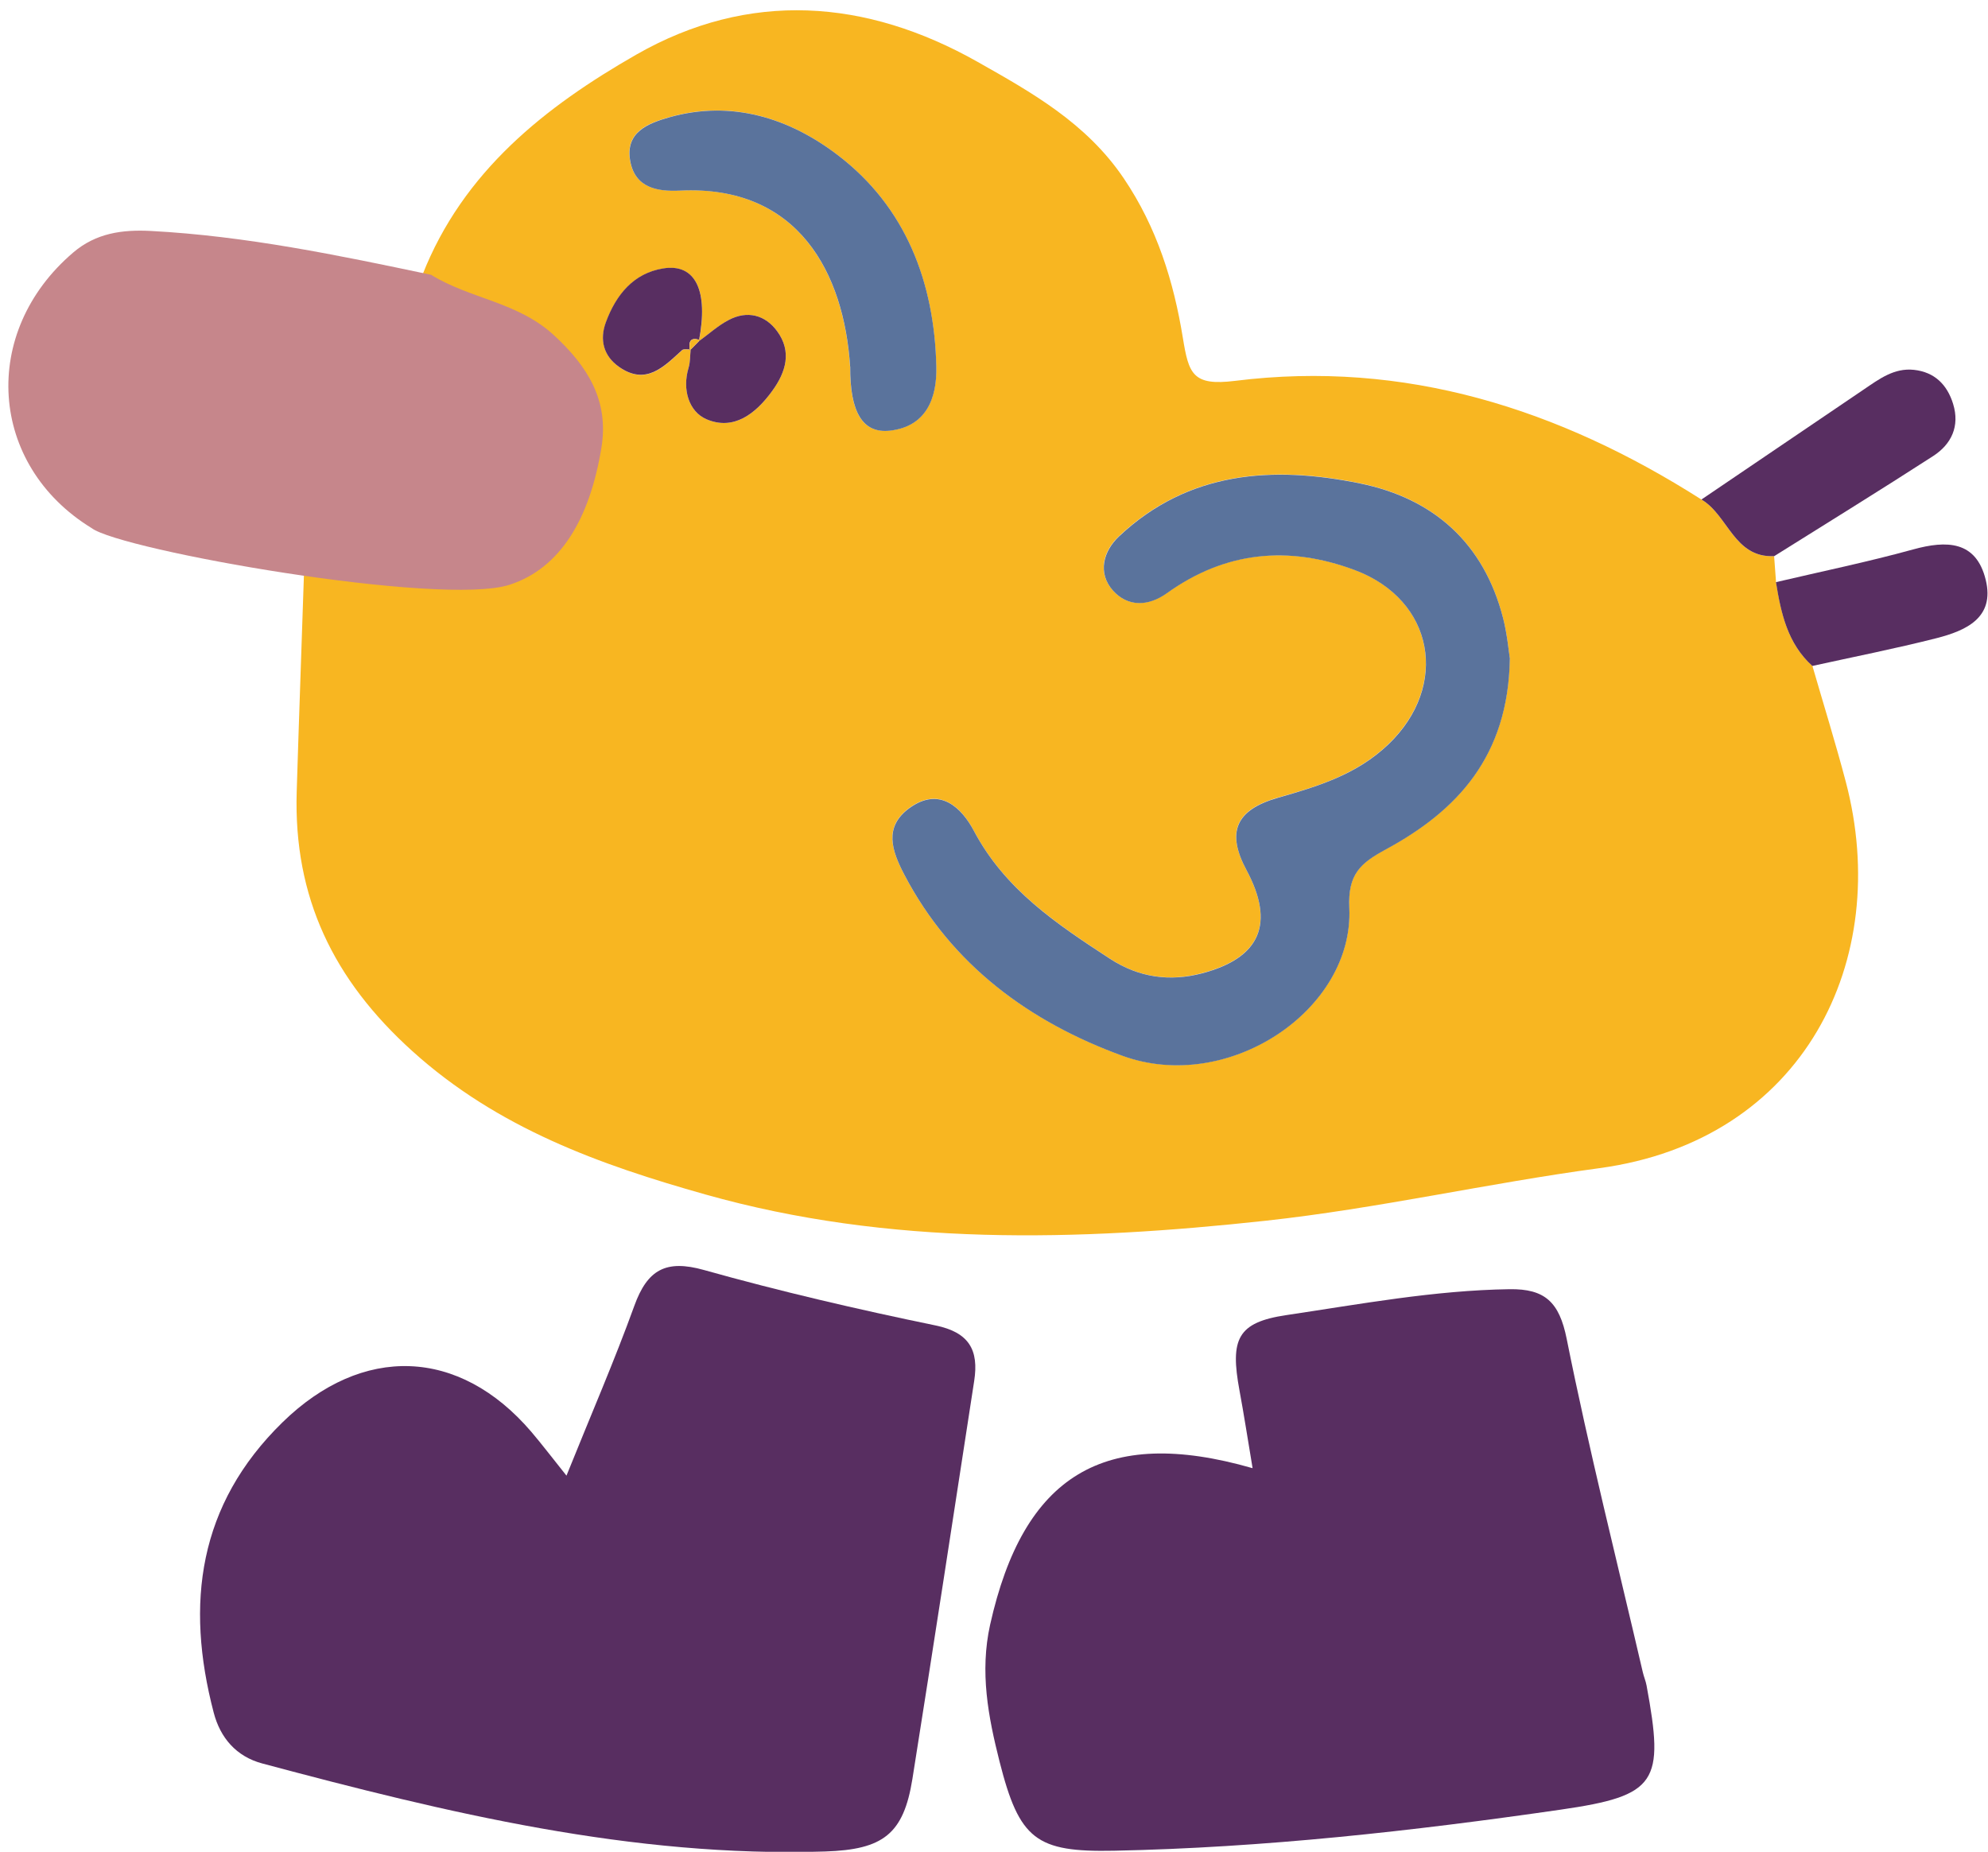 <svg width="73" height="68" viewBox="0 0 73 68" fill="none" xmlns="http://www.w3.org/2000/svg">
<g clip-path="url(#clip0_352_1595)">
<path d="M15.509 10.102C17.004 6.288 20.035 3.91 23.366 2.005C27.503 -0.359 31.799 -0.044 35.898 2.272C37.887 3.397 39.889 4.513 41.266 6.551C42.487 8.357 43.099 10.345 43.434 12.401C43.651 13.728 43.789 14.18 45.355 13.985C51.579 13.208 57.238 15.007 62.477 18.343C63.458 18.917 63.675 20.494 65.146 20.422C65.17 20.741 65.194 21.059 65.217 21.377C65.4 22.519 65.64 23.638 66.553 24.455C66.963 25.872 67.402 27.281 67.778 28.707C69.503 35.251 66.245 41.881 58.723 42.897C54.637 43.447 50.592 44.378 46.478 44.826C39.565 45.578 32.651 45.767 25.9 43.861C22.054 42.777 18.283 41.436 15.144 38.6C12.242 35.983 10.777 32.949 10.895 29.073C10.976 26.405 11.075 23.734 11.162 21.065C11.372 20.799 11.626 20.898 11.91 20.912C14.065 21.021 16.202 21.736 18.387 20.997C20.701 20.21 21.459 18.356 21.76 16.181C21.99 14.515 21.256 13.318 20.014 12.223C18.682 11.05 16.943 10.947 15.512 10.105L15.509 10.102ZM25.666 12.527C26.025 10.69 25.545 9.668 24.357 9.859C23.272 10.034 22.626 10.824 22.253 11.829C22.01 12.483 22.166 13.071 22.734 13.475C23.725 14.173 24.378 13.475 25.051 12.859C25.112 12.804 25.257 12.839 25.362 12.832C25.338 13.057 25.349 13.293 25.284 13.506C25.044 14.309 25.298 15.12 25.94 15.394C26.938 15.822 27.747 15.202 28.355 14.357C28.866 13.656 29.079 12.907 28.541 12.168C28.102 11.566 27.442 11.385 26.752 11.754C26.363 11.963 26.028 12.267 25.666 12.527ZM55.442 24.189C55.398 23.922 55.347 23.296 55.192 22.694C54.481 19.926 52.631 18.298 49.946 17.747C46.752 17.094 43.654 17.282 41.09 19.687C40.505 20.234 40.289 21.035 40.864 21.678C41.401 22.283 42.149 22.276 42.849 21.773C44.99 20.234 47.314 20.022 49.739 20.925C52.665 22.016 53.23 25.174 50.974 27.332C49.81 28.444 48.393 28.872 46.922 29.289C45.355 29.737 45.031 30.565 45.768 31.943C46.817 33.9 46.289 35.166 44.145 35.733C42.951 36.052 41.811 35.894 40.749 35.197C38.81 33.927 36.903 32.669 35.753 30.493C35.323 29.679 34.518 28.854 33.399 29.662C32.435 30.356 32.749 31.239 33.192 32.09C34.941 35.45 37.84 37.536 41.215 38.764C45.105 40.177 49.719 37.078 49.543 33.332C49.486 32.09 49.959 31.687 50.886 31.184C53.497 29.771 55.381 27.78 55.439 24.182L55.442 24.189ZM31.217 13.458C31.207 15.12 31.663 15.924 32.671 15.811C34.018 15.664 34.407 14.611 34.38 13.461C34.309 10.352 33.253 7.598 30.77 5.7C28.985 4.335 26.86 3.651 24.564 4.307C23.816 4.519 22.95 4.834 23.136 5.898C23.312 6.9 24.134 7.037 24.966 6.996C29.33 6.787 30.99 10.051 31.214 13.454L31.217 13.458Z" fill="#F8B621"/>
<path d="M20.799 54.192C21.702 51.948 22.561 49.974 23.292 47.952C23.772 46.625 24.449 46.242 25.849 46.635C28.653 47.422 31.498 48.082 34.352 48.671C35.594 48.927 35.946 49.581 35.773 50.706C35.022 55.581 34.278 60.455 33.504 65.323C33.179 67.355 32.425 67.919 30.3 67.988C23.211 68.213 16.412 66.568 9.637 64.758C8.673 64.502 8.088 63.811 7.848 62.891C6.799 58.888 7.279 55.252 10.374 52.228C13.307 49.365 16.858 49.478 19.51 52.577C19.903 53.039 20.268 53.521 20.802 54.188L20.799 54.192Z" fill="#582E61"/>
<path d="M45.995 53.908C45.812 52.817 45.677 51.934 45.514 51.058C45.166 49.173 45.433 48.558 47.24 48.291C49.956 47.887 52.668 47.381 55.435 47.34C56.731 47.323 57.258 47.812 57.529 49.163C58.351 53.265 59.376 57.322 60.323 61.399C60.36 61.563 60.431 61.724 60.462 61.892C61.121 65.453 60.861 65.939 57.306 66.452C51.87 67.238 46.411 67.847 40.911 67.96C38.043 68.018 37.431 67.553 36.703 64.683C36.287 63.038 35.973 61.396 36.358 59.658C37.579 54.192 40.526 52.341 45.988 53.911L45.995 53.908Z" fill="#582E61"/>
<path d="M15.837 10.095C17.268 10.978 19.01 11.084 20.339 12.308C21.581 13.451 22.369 14.71 22.084 16.441C21.658 19.051 20.579 20.867 18.712 21.473C16.196 22.287 4.428 20.207 3.359 19.389C-0.419 17.07 -0.744 12.199 2.69 9.271C3.525 8.559 4.489 8.426 5.538 8.481C9.022 8.665 12.428 9.373 15.834 10.092L15.837 10.095Z" fill="#C6868B"/>
<path d="M65.146 20.422C63.675 20.491 63.458 18.917 62.477 18.343C64.463 16.995 66.452 15.65 68.437 14.303C68.999 13.923 69.55 13.502 70.281 13.581C71.035 13.663 71.499 14.121 71.718 14.829C71.972 15.65 71.657 16.311 70.988 16.745C69.056 17.994 67.098 19.201 65.15 20.422H65.146Z" fill="#582E61"/>
<path d="M66.55 24.455C65.64 23.634 65.397 22.519 65.214 21.377C66.895 20.983 68.586 20.634 70.25 20.176C71.478 19.837 72.564 19.851 72.916 21.291C73.261 22.694 72.175 23.162 71.103 23.436C69.594 23.819 68.065 24.12 66.546 24.455H66.55Z" fill="#582E61"/>
<path d="M55.442 24.189C55.385 27.787 53.497 29.778 50.889 31.191C49.962 31.694 49.489 32.094 49.547 33.339C49.722 37.081 45.109 40.184 41.219 38.771C37.843 37.543 34.944 35.456 33.196 32.097C32.753 31.245 32.438 30.363 33.402 29.669C34.522 28.861 35.323 29.686 35.756 30.5C36.906 32.675 38.811 33.934 40.752 35.203C41.814 35.898 42.954 36.055 44.148 35.74C46.289 35.172 46.82 33.907 45.772 31.95C45.034 30.575 45.359 29.744 46.925 29.296C48.393 28.875 49.81 28.451 50.977 27.339C53.233 25.184 52.668 22.023 49.743 20.932C47.317 20.026 44.997 20.241 42.853 21.78C42.156 22.28 41.408 22.287 40.867 21.684C40.295 21.041 40.512 20.241 41.094 19.694C43.654 17.289 46.753 17.101 49.949 17.754C52.635 18.305 54.485 19.933 55.195 22.701C55.347 23.299 55.401 23.925 55.445 24.195L55.442 24.189Z" fill="#5A739C"/>
<path d="M31.217 13.458C30.994 10.051 29.333 6.787 24.97 6.999C24.138 7.04 23.316 6.904 23.14 5.901C22.954 4.841 23.82 4.526 24.567 4.311C26.864 3.657 28.991 4.338 30.774 5.703C33.257 7.601 34.312 10.355 34.383 13.464C34.41 14.614 34.021 15.664 32.675 15.815C31.667 15.924 31.21 15.124 31.22 13.461L31.217 13.458Z" fill="#5A739C"/>
<path d="M25.359 12.828C25.254 12.835 25.108 12.801 25.047 12.856C24.374 13.468 23.722 14.169 22.73 13.471C22.162 13.071 22.007 12.479 22.25 11.826C22.622 10.82 23.268 10.03 24.354 9.856C25.545 9.664 26.022 10.687 25.663 12.524L25.697 12.486C25.325 12.36 25.288 12.572 25.328 12.859L25.359 12.825V12.828Z" fill="#582E61"/>
<path d="M25.666 12.527C26.025 12.267 26.363 11.959 26.752 11.754C27.442 11.385 28.105 11.566 28.541 12.168C29.079 12.907 28.866 13.656 28.355 14.357C27.743 15.202 26.938 15.821 25.94 15.394C25.298 15.117 25.044 14.309 25.284 13.506C25.349 13.293 25.338 13.057 25.362 12.832L25.332 12.866C25.453 12.743 25.578 12.616 25.7 12.493L25.666 12.531V12.527Z" fill="#582E61"/>
<path d="M25.7 12.49C25.579 12.613 25.453 12.739 25.332 12.863C25.294 12.575 25.332 12.363 25.7 12.49Z" fill="#F8B621"/>
</g>
<defs>
<clipPath id="clip0_352_1595">
<rect width="72.678" height="67.631" fill="white" transform="translate(0.308 0.377)"/>
</clipPath>
</defs>
</svg>
